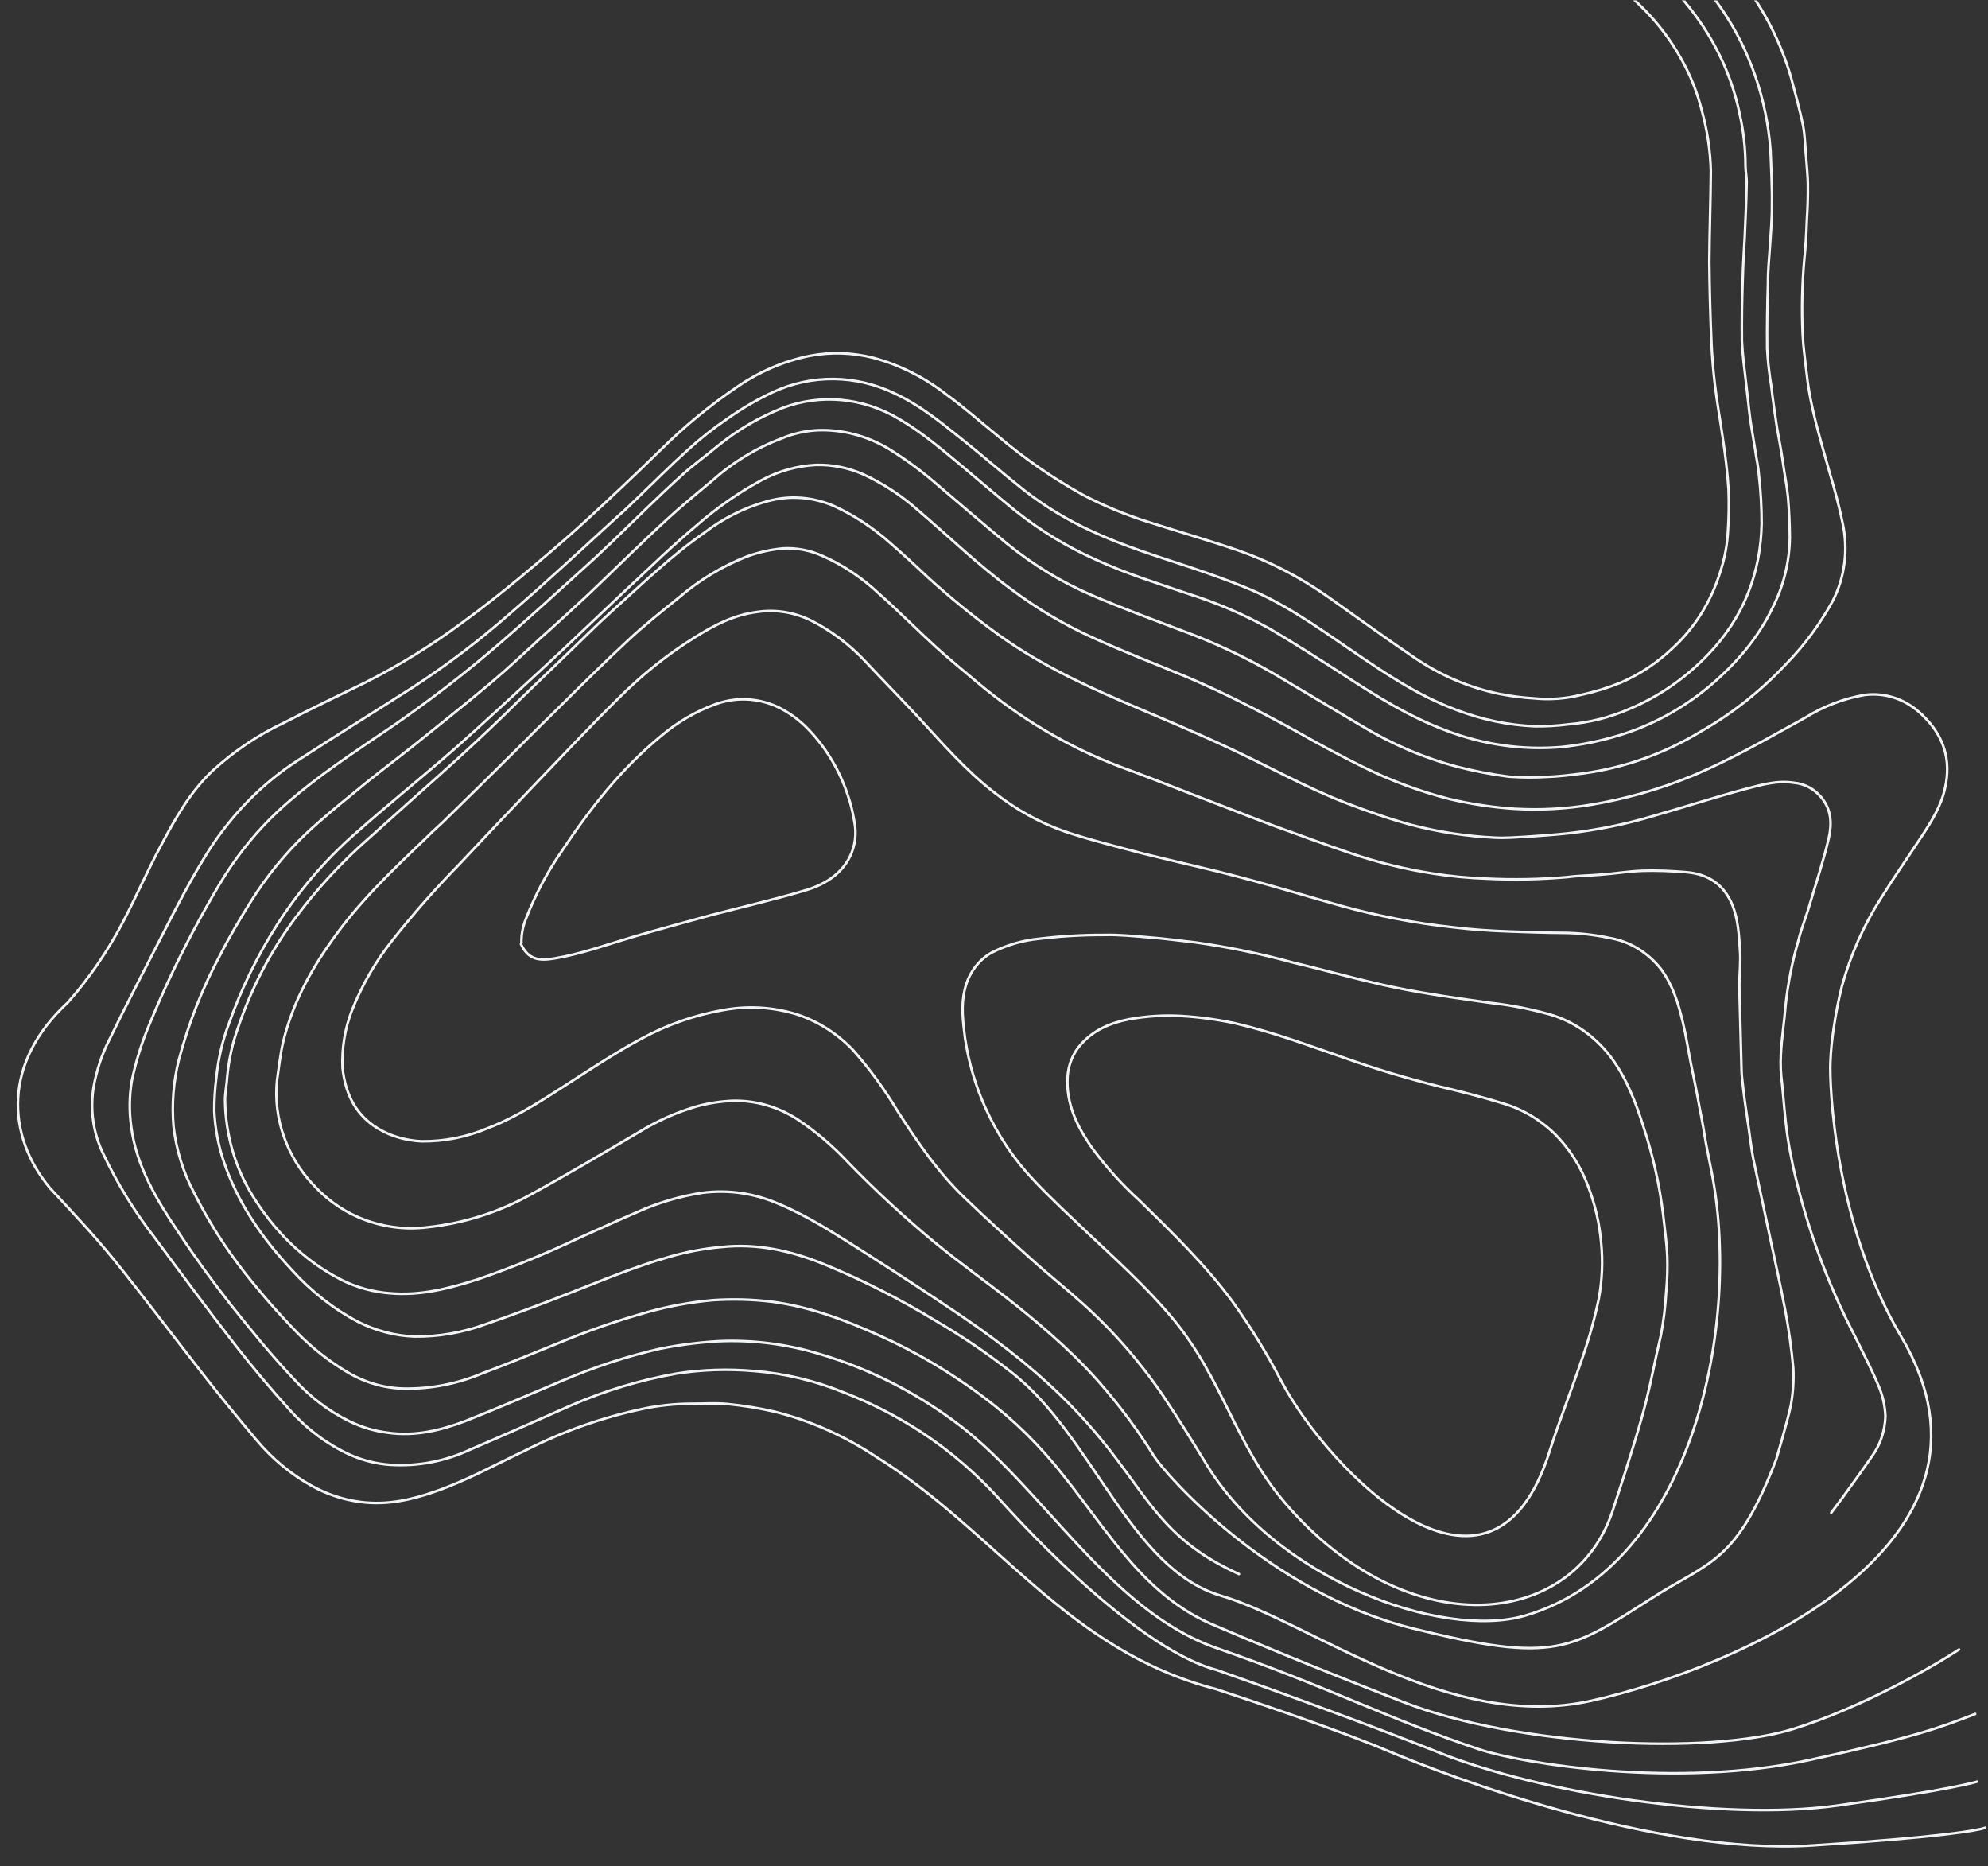 <svg width="974" height="914" viewBox="0 0 974 914" fill="none" xmlns="http://www.w3.org/2000/svg">
<rect x="0" y="0" width="974" height="914" fill="#333333" stroke="none"/>
<g clip-path="url(#clip0_631_16473)">
<path d="M896.767 520.493C896.324 530.85 898.467 598.93 931.441 654.657C992.108 757.181 849.99 817.28 779.908 833.006C709.827 848.732 642.725 794.764 598.171 781.594C553.617 768.424 535.287 702.977 495.546 672.162C483.794 662.931 471.507 654.575 458.771 647.152C441.006 636.328 422.558 626.977 403.581 619.177C387.461 612.618 370.901 608.893 353.231 610.833C344.749 611.61 336.354 613.191 328.139 615.558C311.193 620.34 294.966 627.189 278.734 633.523C265.052 638.842 251.6 643.906 237.68 648.709C226.54 652.772 214.846 654.781 203.058 654.657C193.575 654.299 184.219 651.868 175.527 647.503C163.435 641.152 152.405 632.523 142.937 622.006C128.126 606.173 116.326 588.815 109.622 568.913C106.918 560.948 105.348 552.585 104.968 544.126C104.957 538.687 105.295 533.26 105.979 527.887C106.911 518.658 109.02 509.644 112.245 501.113C118.296 484.203 126.112 468.162 135.536 453.313C146.18 436.633 158.885 421.708 173.29 408.966C189.678 394.381 207.004 380.577 223.625 365.995C237.704 353.457 251.549 340.661 265.393 327.864C272.316 321.465 279.468 314.811 286.388 308.155C299.076 296.123 311.764 284.092 324.685 272.062C330.222 266.944 335.993 261.827 341.766 256.967C351.448 248.544 361.909 241.272 372.982 235.266C381.371 230.741 390.534 228.172 399.91 227.718C407.699 227.526 415.47 229.07 422.761 232.26C432.612 236.763 441.842 242.821 450.161 250.243C465.411 263.242 479.504 277.007 495.909 288.983C508.415 298.318 521.751 306.19 535.695 312.467C550.654 319.275 566.304 325.315 581.492 331.609C600.653 339.736 618.662 349.144 636.677 359.068C646.738 364.811 657.03 370.298 667.553 375.528C681.174 382.277 695.332 387.557 709.827 391.294C720.435 393.817 731.188 395.443 741.991 396.159C754.682 396.897 767.386 396.208 779.908 394.102C796.727 391.264 813.215 386.541 829.118 380.004C848.592 371.888 866.415 361.44 884.476 351.509C893.512 345.889 903.408 342.116 913.697 340.366C918.776 339.737 923.935 340.3 928.841 342.018C933.676 343.758 938.143 346.601 941.952 350.361C952.756 360.751 955.893 372.634 952.991 385.765C951.211 394.52 946.395 402.222 941.347 409.923C934.691 419.933 927.803 429.942 921.383 440.212C913.102 453.227 906.72 467.623 902.465 482.885C900.776 489.568 899.44 496.36 898.467 503.228C897.556 508.929 896.989 514.697 896.767 520.493Z" stroke="#F2F4F6" stroke-width="1.25" stroke-linecap="round" stroke-linejoin="round"/>
<path d="M687.162 -139.538C691.642 -133.318 695.888 -127.358 700.366 -121.396C710.263 -108.434 719.926 -95.474 730.286 -82.767C740.052 -70.844 751.096 -60.287 763.165 -51.337C774.885 -42.488 786.835 -33.895 798.325 -24.79C815.908 -11.259 830.719 4.573 840.671 23.466C846.078 33.607 850.029 44.598 852.381 56.038C854.229 64.33 855.168 72.821 855.179 81.328C855.208 84.423 855.932 87.264 855.729 90.357C855.576 98.866 855.19 107.372 854.807 116.137C854.404 122.839 854.004 129.798 853.834 136.501C853.463 146.555 853.324 156.611 853.421 166.926C853.719 173.89 854.716 180.86 855.479 187.827C856.233 193.763 856.754 199.698 857.506 205.376C858.252 210.538 859.232 215.702 859.976 220.607C860.478 224.478 861.445 228.353 861.714 232.223C862.641 240.273 863.106 248.373 863.105 256.471C862.632 280.449 854.459 302.311 836.71 320.753C825.748 332.159 812.873 341.087 798.787 347.049C789.014 351.362 778.678 353.986 768.138 354.83C762.74 355.521 757.301 355.828 751.855 355.748C738.851 355.181 725.964 352.484 713.61 347.746C694.459 340.651 678.062 329.449 661.665 318.247C645.268 307.045 628.631 295.067 609.475 287.456C601.064 284.045 592.19 280.889 583.551 277.993C566.975 272.462 550.403 267.448 534.741 260.119C523.212 254.855 512.222 248.206 501.971 240.293C491.42 231.969 481.093 222.872 470.542 214.547C460.458 206.483 450.607 198.421 438.218 192.662C428.805 188.144 418.699 185.756 408.501 185.641C398.304 185.526 388.224 187.685 378.863 191.991C370.965 195.681 363.376 200.114 356.179 205.242C349.39 209.846 342.906 214.97 336.772 220.579C328.232 228.255 320.394 236.194 312.089 244.13C309.09 246.946 306.324 249.763 303.322 252.321C285.322 268.699 267.557 285.336 249.086 301.195C234.208 314.209 218.534 326.075 202.172 336.712C183.433 348.701 164.458 360.431 145.951 372.422C128.754 383.515 113.909 398.521 102.376 416.471C93.662 430.335 86.119 444.98 78.806 459.37C70.121 476.328 61.433 493.029 53.214 509.99C49.815 516.817 47.373 524.189 45.971 531.858C43.94 543.246 45.617 555.131 50.708 565.413C57.518 579.756 65.765 593.222 75.29 605.553C88.491 623.437 101.692 641.321 115.357 658.951C123.838 669.84 132.781 680.474 142.188 690.854C150.504 700.116 160.387 707.463 171.251 712.459C177.663 715.34 184.441 717.042 191.314 717.498C204.716 718.33 218.063 715.778 230.345 710.033C247.036 702.929 263.491 695.566 280.18 688.204C296.634 681.095 313.748 675.941 331.239 672.829C343.854 670.858 356.649 670.428 369.396 671.548C384.518 672.721 399.445 676.298 413.717 682.17C426.963 687.286 439.734 693.854 451.838 701.775C466.249 711.276 479.503 722.812 491.26 736.087C492.198 736.986 553.571 806.709 596.026 817.966C616.275 825.048 666.591 843.12 705.868 858.761C754.964 878.313 843.598 892.216 900.08 884.396C956.562 876.575 968.728 872.665 968.728 872.665" stroke="#F2F4F6" stroke-width="1.25" stroke-linecap="round" stroke-linejoin="round"/>
<path d="M724.638 -139.015C734.767 -122.016 746.544 -106.282 759.756 -92.098C768.983 -82.476 778.957 -73.777 789.558 -66.104C799.869 -58.554 809.721 -50.492 819.799 -42.944C832.46 -33.229 843.918 -21.702 853.868 -8.67C864.355 4.852 872.336 20.512 877.342 37.393C879.511 45.402 881.681 53.411 883.385 61.416C884.367 66.838 884.418 72.254 884.935 77.672C885.206 81.8 885.713 86.187 885.752 90.313C885.807 96.244 885.63 102.174 885.22 108.102C885.045 114.289 884.64 120.733 884 126.917C882.913 139.067 882.639 151.304 883.179 163.528C883.475 170.234 884.469 176.946 885.23 183.655C887.012 199.913 892.048 215.678 896.385 231.437C898.787 239.448 900.957 247.457 902.664 255.72C905.638 268.883 903.934 282.726 897.906 294.366C891.591 305.862 883.857 316.308 874.923 325.408C862.646 338.463 848.721 349.48 833.569 358.126C815.586 369.092 795.827 376.13 775.345 378.866C769.533 379.599 763.722 380.332 757.672 380.548C751.552 380.892 745.413 380.85 739.285 380.42C730.824 379.338 722.417 377.73 714.103 375.604C697.656 371.244 681.779 364.455 666.9 355.42L624.772 330.372C609.893 321.729 594.41 314.462 578.485 308.648C564.003 303.132 549.056 297.613 535.035 291.585C520.223 285.224 506.211 276.715 493.37 266.283C482.345 257.181 471.551 247.823 460.76 238.723C452.737 231.601 444.191 225.244 435.213 219.721C424.638 213.46 412.812 210.355 400.915 210.715C394.783 210.973 388.744 212.324 383.032 214.717C370.666 219.348 359.155 226.335 349.012 235.367C341.392 241.76 333.769 247.896 326.616 254.551C314.847 265.299 303.548 276.566 292.015 287.574C288.785 290.646 285.325 293.974 281.863 297.045C276.325 302.163 270.787 307.282 265.247 312.143C257.171 319.565 249.097 327.244 240.552 334.405C228.082 344.891 215.145 355.115 202.44 365.341C192.737 373.01 182.799 380.419 173.331 388.346C165.477 394.738 157.624 401.13 150.241 408.041C139.846 417.883 130.645 429.17 122.859 441.631C117.586 450.103 112.545 458.578 107.975 467.571C99.208 483.835 92.335 501.286 87.515 519.517C84.949 529.972 84.105 540.883 85.024 551.732C86.33 563.203 89.763 574.29 95.105 584.293C102.146 598.221 110.459 611.328 119.91 623.402C127.98 633.673 136.541 643.459 145.554 652.719C153.183 660.512 161.699 667.162 170.875 672.493C179.617 677.56 189.311 680.195 199.109 680.167C211.843 680.207 224.439 677.673 236.277 672.69C248.57 668.134 260.625 663.06 272.682 658.245C287.383 652.054 302.41 646.82 317.688 642.57C327.972 639.727 338.462 637.816 349.054 636.857C358.664 636.196 368.32 636.435 377.921 637.574C396.796 640.026 414.08 646.593 430.909 654.188C448.986 662.292 466.25 672.527 482.398 684.716C496.676 695.428 509.633 708.179 520.924 722.631C543.031 750.218 561.021 782.355 595.626 796.378C608.01 801.738 643.828 816.745 688.034 833.886C743.292 855.313 836.892 859.824 878.618 846.855C911.998 836.48 946.656 816.595 959.813 807.949" stroke="#F2F4F6" stroke-width="1.25" stroke-linecap="round" stroke-linejoin="round"/>
<path d="M703.229 -139.164C712.427 -126.207 721.623 -113.508 731.054 -100.549C742.305 -85.602 755.264 -72.333 769.594 -61.087C779.913 -52.763 791.155 -45.207 801.704 -37.14C817.878 -24.908 832.433 -11.656 843.522 4.409C857.305 24.582 865.611 48.633 867.446 73.682C867.764 82.709 868.311 91.48 868.163 100.505C868.226 107.209 867.588 113.651 867.186 120.353C866.778 126.539 866.136 132.465 866.194 138.654C865.83 149.482 865.698 160.311 865.798 170.884C866.13 177.026 866.81 183.146 867.831 189.207C868.593 195.916 869.587 202.628 870.581 209.339C871.565 215.019 872.784 220.958 873.536 226.636C874.287 232.314 875.504 237.996 876.023 243.672C876.549 250.123 876.845 256.829 876.905 263.276C876.717 275.429 873.788 287.287 868.384 297.77C861.309 312.677 850.258 325.493 837.094 336.49C823.989 347.322 809.153 355.349 793.328 360.166C784.065 362.994 774.582 364.912 764.988 365.9C745.871 367.517 726.594 364.75 708.355 357.77C690.137 350.939 674.451 341.032 658.761 330.866C646.586 323.045 634.409 315.225 622.005 307.918C609.257 300.872 595.956 295.168 582.279 290.881C566.869 285.617 551.464 280.868 536.737 274.061C522.918 267.906 509.792 259.936 497.646 250.324C488.969 243.301 480.522 236.023 471.842 228.742C461.756 220.42 451.901 211.842 440.2 205.057C431.528 199.939 422.031 196.829 412.294 195.919C402.558 195.008 392.79 196.317 383.594 199.764C372.073 204.27 361.235 210.623 351.42 218.622C345.647 223.481 339.403 227.821 333.866 232.94C322.557 243.176 311.72 253.931 300.879 264.427L291.421 273.387C274.111 288.996 257.268 304.608 239.488 319.699C221.209 335.101 202.15 349.345 182.401 362.365C166.212 373.34 150.256 384.317 136.181 397.37C126.529 406.39 117.947 416.725 110.635 428.136C106.048 435.324 101.928 442.773 97.809 450.223C88.684 466.88 80.453 484.129 73.157 501.882C69.436 510.688 66.559 519.915 64.571 529.413C63.323 536.884 63.238 544.557 64.319 552.103C66.825 571.202 76.756 587.774 87.613 603.837C95.64 616.013 104.128 627.675 113.079 639.084C122.971 651.53 133.096 663.978 144.144 675.658C151.977 684.339 161.205 691.317 171.335 696.218C177.281 699.113 183.578 700.984 190.006 701.763C203.29 703.661 215.83 700.653 227.89 696.096C243.89 689.761 259.652 682.908 275.417 676.313C290.918 669.658 306.903 664.422 323.215 660.658C332.581 658.784 342.053 657.559 351.575 656.987C368.746 656.156 385.973 658.365 402.607 663.531C425.407 670.378 447.121 681.239 466.913 695.695C509.947 726.731 542.771 788.817 596.221 807.323C649.672 825.83 680.719 842.186 724.724 856.855C745.897 863.912 821.67 876.176 886.514 862.079C938.388 850.802 950.229 846.291 967.709 839.525" stroke="#F2F4F6" stroke-width="1.25" stroke-linecap="round" stroke-linejoin="round"/>
<path d="M897.194 740.974C899.032 738.408 901.102 735.844 902.94 733.278C907.765 726.607 912.59 719.936 917.182 713.264C921.206 707.722 923.506 700.872 923.748 693.712C923.528 688.534 922.373 683.44 920.349 678.732C916.778 670.198 912.514 662.175 908.479 653.895C895.137 628.197 885.085 600.611 878.618 571.945C877.399 566.006 876.179 560.067 875.425 554.131C874.422 546.388 873.884 538.648 873.113 530.907C872.448 526.121 872.247 521.279 872.512 516.463C872.903 508.472 874.221 500.229 874.845 492.24C876.002 481.554 878.086 471.034 881.067 460.824C882.636 454.388 885.141 448.475 886.942 442.041C890.102 431.491 893.496 421.2 895.957 410.645C897.521 403.693 897.456 396.73 892.277 390.506C888.84 386.427 884.162 383.909 879.177 383.452C870.786 382.105 863.127 384.372 855.465 386.382C840.375 390.403 825.757 395.2 810.669 399.479C796.684 403.7 782.388 406.62 767.927 408.207C761.184 408.934 754.206 409.401 747.461 409.87C742.575 410.094 737.459 410.574 732.336 410.28C718.615 409.64 704.958 407.559 691.548 404.066C680.815 401.155 670.307 397.472 660.029 393.532C640.175 385.916 621.69 375.473 602.522 366.573C585.223 358.459 567.466 351.115 549.706 343.513C527.74 334.078 506.462 323.615 487.713 309.818C476.355 301.535 465.395 292.593 454.878 283.03C448.773 277.315 442.668 271.599 436.333 266.14C427.939 258.633 418.631 252.489 408.698 247.898C398.112 243.285 386.534 242.483 375.627 245.605C364.579 248.7 354.147 253.953 344.818 261.12C328.631 272.354 314.794 285.924 300.484 298.718C291.945 306.394 283.876 314.59 275.571 322.525C266.576 331.23 257.348 339.933 248.356 348.896C226.677 370.148 203.357 390.099 180.74 410.57C167.443 422.159 155.317 435.3 144.568 449.772C132.693 465.746 123.272 483.794 116.674 503.213C113.882 510.948 112.079 519.093 111.315 527.415C111.119 531.281 110.224 535.143 110.261 539.011C110.478 555.779 115.256 572.168 123.968 586.037C129.024 594.226 134.957 601.715 141.633 608.336C149.425 615.981 158.194 622.301 167.643 627.083C174.973 630.669 182.791 632.817 190.744 633.432C206.118 634.829 220.28 631.059 234.435 626.516C251.451 620.638 268.167 613.782 284.514 605.977C293.786 601.916 303.055 597.597 312.559 593.537C322.751 588.988 333.431 585.858 344.357 584.218C356.873 582.629 369.601 584.489 381.414 589.632C395.901 595.664 408.547 604.004 421.424 612.087C437.813 622.515 454.206 633.201 470.368 644.144C566.155 708.998 547.651 744.089 607.033 771.012" stroke="#F2F4F6" stroke-width="1.25" stroke-linecap="round" stroke-linejoin="round"/>
<path d="M665.759 -138.657C669.526 -133.989 673.526 -129.32 677.297 -124.394C688.84 -109.616 699.917 -94.841 711.46 -80.062C727.389 -60.056 745.728 -42.57 765.944 -28.111C780.006 -17.699 793.835 -7.288 805.82 4.914C812.654 11.852 818.603 19.791 823.497 28.503C828.173 36.675 831.709 45.569 833.984 54.877C836.54 64.285 837.962 74.007 838.212 83.787C838.117 98.485 837.559 113.437 837.464 128.134C837.59 141.544 837.949 154.955 838.54 168.368C838.833 174.817 839.359 181.267 840.118 187.719C841.134 196.751 842.847 205.788 844.096 214.822C845.337 223.082 846.346 231.341 846.891 239.854C847.144 246.478 847.051 253.107 846.612 259.707C846.28 266.675 845.01 273.532 842.846 280.052C838.354 294.616 830.349 307.486 819.688 317.281C812.084 324.556 803.404 330.337 794.014 334.379C787.602 336.973 781.006 338.997 774.288 340.431C766.908 342.26 759.298 342.816 751.727 342.079C746.028 341.734 740.347 341.006 734.717 339.898C719.935 336.881 705.749 330.836 692.889 322.072C678.601 312.432 664.774 302.279 650.717 292.383C636.996 282.708 622.211 275.062 606.748 269.643C592.271 264.643 577.336 260.413 562.629 255.67C551.744 252.266 541.116 247.88 530.853 242.556C515.997 234.357 501.876 224.586 488.686 213.382C480.244 206.619 472.498 199.603 463.828 193.354C453.008 184.893 440.865 178.77 428.049 175.312C417.702 172.665 407.016 172.328 396.62 174.32C384.285 176.838 372.503 181.823 361.846 189.034C348.13 198.272 335.22 208.884 323.275 220.741C311.514 232.263 299.517 243.526 287.287 254.786C276.442 264.768 265.126 274.23 253.81 283.692C244.803 291.107 235.33 298.519 225.852 305.416C211.005 316.388 195.374 326.023 179.109 334.229C165.672 340.84 152.232 347.193 139.03 354.064C126.412 359.991 114.653 367.897 104.107 377.544C93.034 388.039 85.939 400.883 79.077 413.728C72.443 426.06 66.976 438.657 60.575 450.99C53.011 465.559 43.834 479.007 33.254 491.026C1.291 520.443 3.084 556.313 24.54 581.993C35.12 593.413 45.934 604.834 55.823 617.022C70.658 635.433 84.8 654.356 99.406 673.023C107.886 683.912 116.597 694.545 125.541 705.18C133.192 714.337 142.252 721.913 152.284 727.542C159.968 731.872 168.274 734.638 176.798 735.706C189.847 737.344 201.691 734.59 213.29 730.545C228.601 725.236 242.725 717.341 257.323 710.48C275.8 701.076 295.273 694.198 315.317 689.996C322.974 688.413 330.756 687.604 338.568 687.579C344.387 687.62 350.434 687.146 356.258 687.702C364.08 688.453 371.864 689.713 379.568 691.474C396.993 695.855 413.72 703.284 429.115 713.479C488.269 750.135 522.542 808.479 595.838 827.376C614.555 833.493 657.726 848.16 680.666 857.892C709.342 870.058 811.444 908.726 887.478 903.947C948.305 900.124 969.595 896.561 972.636 895.257" stroke="#F2F4F6" stroke-width="1.25" stroke-linecap="round" stroke-linejoin="round"/>
<path d="M870.175 714.999C850.813 765.405 837.766 764.713 810.265 782.183C769.614 808.008 762.727 815.274 691.885 797.563C621.044 779.853 570.463 721.424 565.5 713.396C558.384 701.964 550.502 691.134 541.922 681C528.975 665.438 513.488 651.921 497.306 638.916C484.175 628.51 470.118 618.613 457.217 607.951C442.683 595.876 428.732 582.953 415.426 569.239C407.892 561.181 399.545 554.113 390.558 548.18C380.959 542.03 370.054 538.919 359.053 539.193C353.087 539.427 347.169 540.336 341.391 541.907C331.602 544.769 322.184 548.946 313.345 554.347C295.522 564.796 277.701 575.502 259.408 585.431C243.883 593.913 227.063 599.211 209.748 601.073C198.187 602.58 186.421 600.904 175.489 596.193C166.95 592.486 159.198 586.805 152.757 579.532C146.924 573.21 142.332 565.623 139.282 557.262C135.943 548.248 134.73 538.474 135.757 528.873C136.633 522.948 137.273 516.764 138.614 510.843C142.867 492.822 151.554 476.121 162.582 460.726C175.368 442.356 191.632 426.814 208.142 411.036L208.428 410.762C212.116 406.92 216.274 403.597 219.962 399.754C231.027 389.007 241.86 378.258 252.692 367.508L252.709 367.492C259.857 360.321 267.005 353.151 274.385 345.982C285.223 335.227 296.061 324.472 307.367 313.979C315.211 306.555 323.99 299.654 332.537 292.751C342.598 284.131 353.843 277.335 365.863 272.612C371.646 270.489 377.651 269.145 383.747 268.61C390.344 268.277 396.95 269.555 403.099 272.355C413.139 276.818 422.477 283.068 430.736 290.855C440.124 299.172 449.053 308.259 458.443 316.834C465.016 322.811 472.052 328.533 478.855 334.253C500.004 352.041 523.557 365.964 548.599 375.48C560.041 379.685 571.485 384.147 582.93 388.61L582.935 388.612C596.716 393.865 610.5 399.376 624.514 404.63C636.891 409.1 649.504 413.829 662.111 418.043C675.166 422.497 688.506 425.781 702.002 427.861C710.659 429.217 719.369 430.052 728.092 430.363C741.371 431.014 754.66 430.762 767.884 429.609C773.231 428.872 778.584 428.909 783.932 428.431C790.91 427.964 797.881 426.723 804.861 426.514C811.841 426.304 818.827 426.611 825.814 427.175C837.226 428.028 844.726 433.495 848.774 443.322C851.635 450.562 851.936 457.784 852.471 465.266C852.992 471.2 852.12 477.383 852.175 483.314C852.536 496.983 852.9 510.911 853.261 524.58C853.285 527.158 853.777 529.998 854.036 532.837C854.798 539.546 855.789 546 856.783 552.711C857.527 557.616 858.041 562.776 859.018 567.683C861.212 578.27 863.641 589.117 865.835 599.705C868.758 613.65 871.915 627.596 874.606 641.539C876.391 651.013 877.724 660.577 878.599 670.19C878.886 676.335 878.474 682.483 877.374 688.489C875.435 697.479 870.175 714.999 870.175 714.999Z" stroke="#F2F4F6" stroke-width="1.25" stroke-linecap="round" stroke-linejoin="round"/>
<path d="M835.917 560.57C836.654 564.7 837.624 568.833 838.361 572.964C853.516 646.779 830.066 767.207 747.229 791.368C706.347 803.292 624.121 773.545 589.965 715.381C583.346 704.505 576.494 693.627 569.413 683.006C557.836 666.095 544.398 650.839 529.421 637.602C521.909 630.845 513.703 624.342 506.192 617.585C494.925 607.45 483.658 597.315 472.855 586.925C459.469 574.197 449.555 559.43 439.872 544.407C433.438 533.646 426.095 523.578 417.945 514.342C409.913 505.98 400.187 499.892 389.617 496.611C377.953 493.183 365.801 492.571 353.99 494.816C340.189 497.251 326.822 501.937 314.322 508.722C302.975 514.832 292.333 521.72 281.692 528.609C268.041 537.281 254.861 546.473 239.092 552.552C228.815 556.907 217.867 559.104 206.801 559.031C201.32 558.825 195.888 557.656 190.71 555.567C175.287 549.013 169.357 537.111 167.83 523.175C167.395 513.428 168.975 503.737 172.452 494.843C177.419 482.399 184.058 470.885 192.147 460.684C202.445 447.662 213.36 435.257 224.848 423.522C237.061 410.456 249.276 397.648 261.721 384.583C275.321 370.495 288.916 355.892 302.984 342.065C314.53 330.451 327.238 320.333 340.87 311.901C349.895 306.291 359.389 301.199 371.013 299.733C380.018 298.381 389.228 299.875 397.586 304.044C407.257 308.966 416.134 315.654 423.839 323.824C432.303 332.908 440.997 341.735 449.46 350.819C461.452 363.796 472.983 377.285 487.518 388.474C497.978 396.661 509.503 403.006 521.675 407.278C534.282 411.491 547.113 414.675 560.179 418.118C576.043 422.096 592.134 425.56 608 429.796C624.332 434.035 640.438 439.047 656.54 443.542C674.866 448.671 693.495 452.248 712.265 454.244C721.12 455.337 730.202 455.916 739.049 456.236C747.896 456.555 756.976 456.876 765.821 456.938C773.396 456.983 780.962 457.813 788.42 459.415C798.157 460.981 807.125 466.349 813.698 474.547C819.592 482.582 822.235 491.368 824.414 500.408C826.109 507.382 827.105 514.351 828.57 521.581C830.034 528.812 831.496 535.784 832.725 542.755C833.944 548.694 834.931 554.632 835.917 560.57Z" stroke="#F2F4F6" stroke-width="1.25" stroke-linecap="round" stroke-linejoin="round"/>
<path d="M816.336 632.63C815.946 639.827 815.08 646.975 813.744 654.014C807.107 682.26 809.317 681.767 790.112 739.976C770.908 798.184 689.237 806.028 629.483 736.022C605.182 707.551 598.952 675.064 574.407 645.646C561.93 630.603 547.143 617.349 532.819 603.841C523.895 595.269 514.74 586.954 506.511 578.129C496.858 567.979 488.867 556.052 482.906 542.896C477.984 532.05 474.578 520.461 472.808 508.53L472.776 508.275C471.781 500.365 470.818 492.704 472.588 485.063C473.464 481.082 475.108 477.37 477.408 474.183C479.708 470.995 482.609 468.405 485.914 466.59C493.299 462.853 501.228 460.553 509.358 459.791C519.855 458.534 530.415 457.919 540.993 457.948C548.206 457.74 555.662 458.566 562.882 459.131C570.568 459.701 578.026 460.784 585.714 461.611C601.795 463.857 617.758 467.153 633.519 471.484C650.314 475.469 666.65 480.224 683.44 483.693C699.064 486.896 714.678 489.067 730.292 491.239C740.03 492.315 749.694 494.192 759.205 496.855C770.764 500.146 781.166 507.341 788.956 517.433C796.969 528.061 801.505 540.212 805.343 552.358C809.863 566.083 813.039 580.284 814.817 594.713C815.58 601.681 816.577 608.65 816.875 615.615C817.044 621.3 816.864 626.985 816.336 632.63Z" stroke="#F2F4F6" stroke-width="1.25" stroke-linecap="round" stroke-linejoin="round"/>
<path d="M775.453 664.571C770.245 680.006 764.333 694.921 759.358 710.358C730.972 802.392 651.222 720.625 628.01 676.954C620.863 663.201 612.804 650.043 603.902 637.592C590.7 619.708 574.493 603.865 558.285 588.023C549.952 580.487 542.309 572.054 535.473 562.852C527.69 551.968 522.23 540.584 523.038 527.438C523.44 521.263 525.869 515.502 529.868 511.24C535.857 504.578 543.97 501.024 553.03 499.282C561.543 497.706 570.2 497.161 578.85 497.657C587.602 498.183 596.322 499.363 604.95 501.19C623.376 505.444 640.894 512.013 658.406 518.065C673.819 523.587 689.69 528.339 705.786 532.319C716.049 534.711 726.315 537.361 736.585 540.527C745.516 543.17 753.832 547.985 760.923 554.621C768.486 561.898 774.397 571.046 778.163 581.3C781.512 590.039 783.639 599.272 784.471 608.678C785.37 617.82 784.986 627.038 783.331 636.003C781.306 645.727 778.674 655.272 775.453 664.571Z" stroke="#F2F4F6" stroke-width="1.25" stroke-linecap="round" stroke-linejoin="round"/>
<path d="M255.237 462.397C258.801 470.158 264.159 470.711 271.595 469.473C284.841 467.244 297.366 462.69 310.131 458.911C322.896 455.132 335.201 451.865 347.969 448.344C363.292 444.325 378.62 440.821 393.939 436.286C403.688 433.517 412.019 428.418 416.359 419.681C419.029 414.38 419.8 408.132 418.522 402.162C417.83 397.85 416.777 393.612 415.378 389.504C411.446 377.677 405.135 366.959 396.93 358.175C392.137 352.948 386.485 348.792 380.291 345.94C370.709 341.757 360.163 341.41 350.49 344.959C340.877 348.458 331.882 353.711 323.871 360.503C304.239 376.612 289.291 395.848 275.75 416.125C268.458 426.523 262.387 437.916 257.681 450.037C256.148 453.737 255.39 457.785 255.464 461.883" stroke="#F2F4F6" stroke-width="1.25" stroke-linecap="round" stroke-linejoin="round"/>
</g>
<defs>
<clipPath id="clip0_631_16473">
<rect width="974" height="913" fill="white" transform="translate(0 0.178)"/>
</clipPath>
</defs>
</svg>
